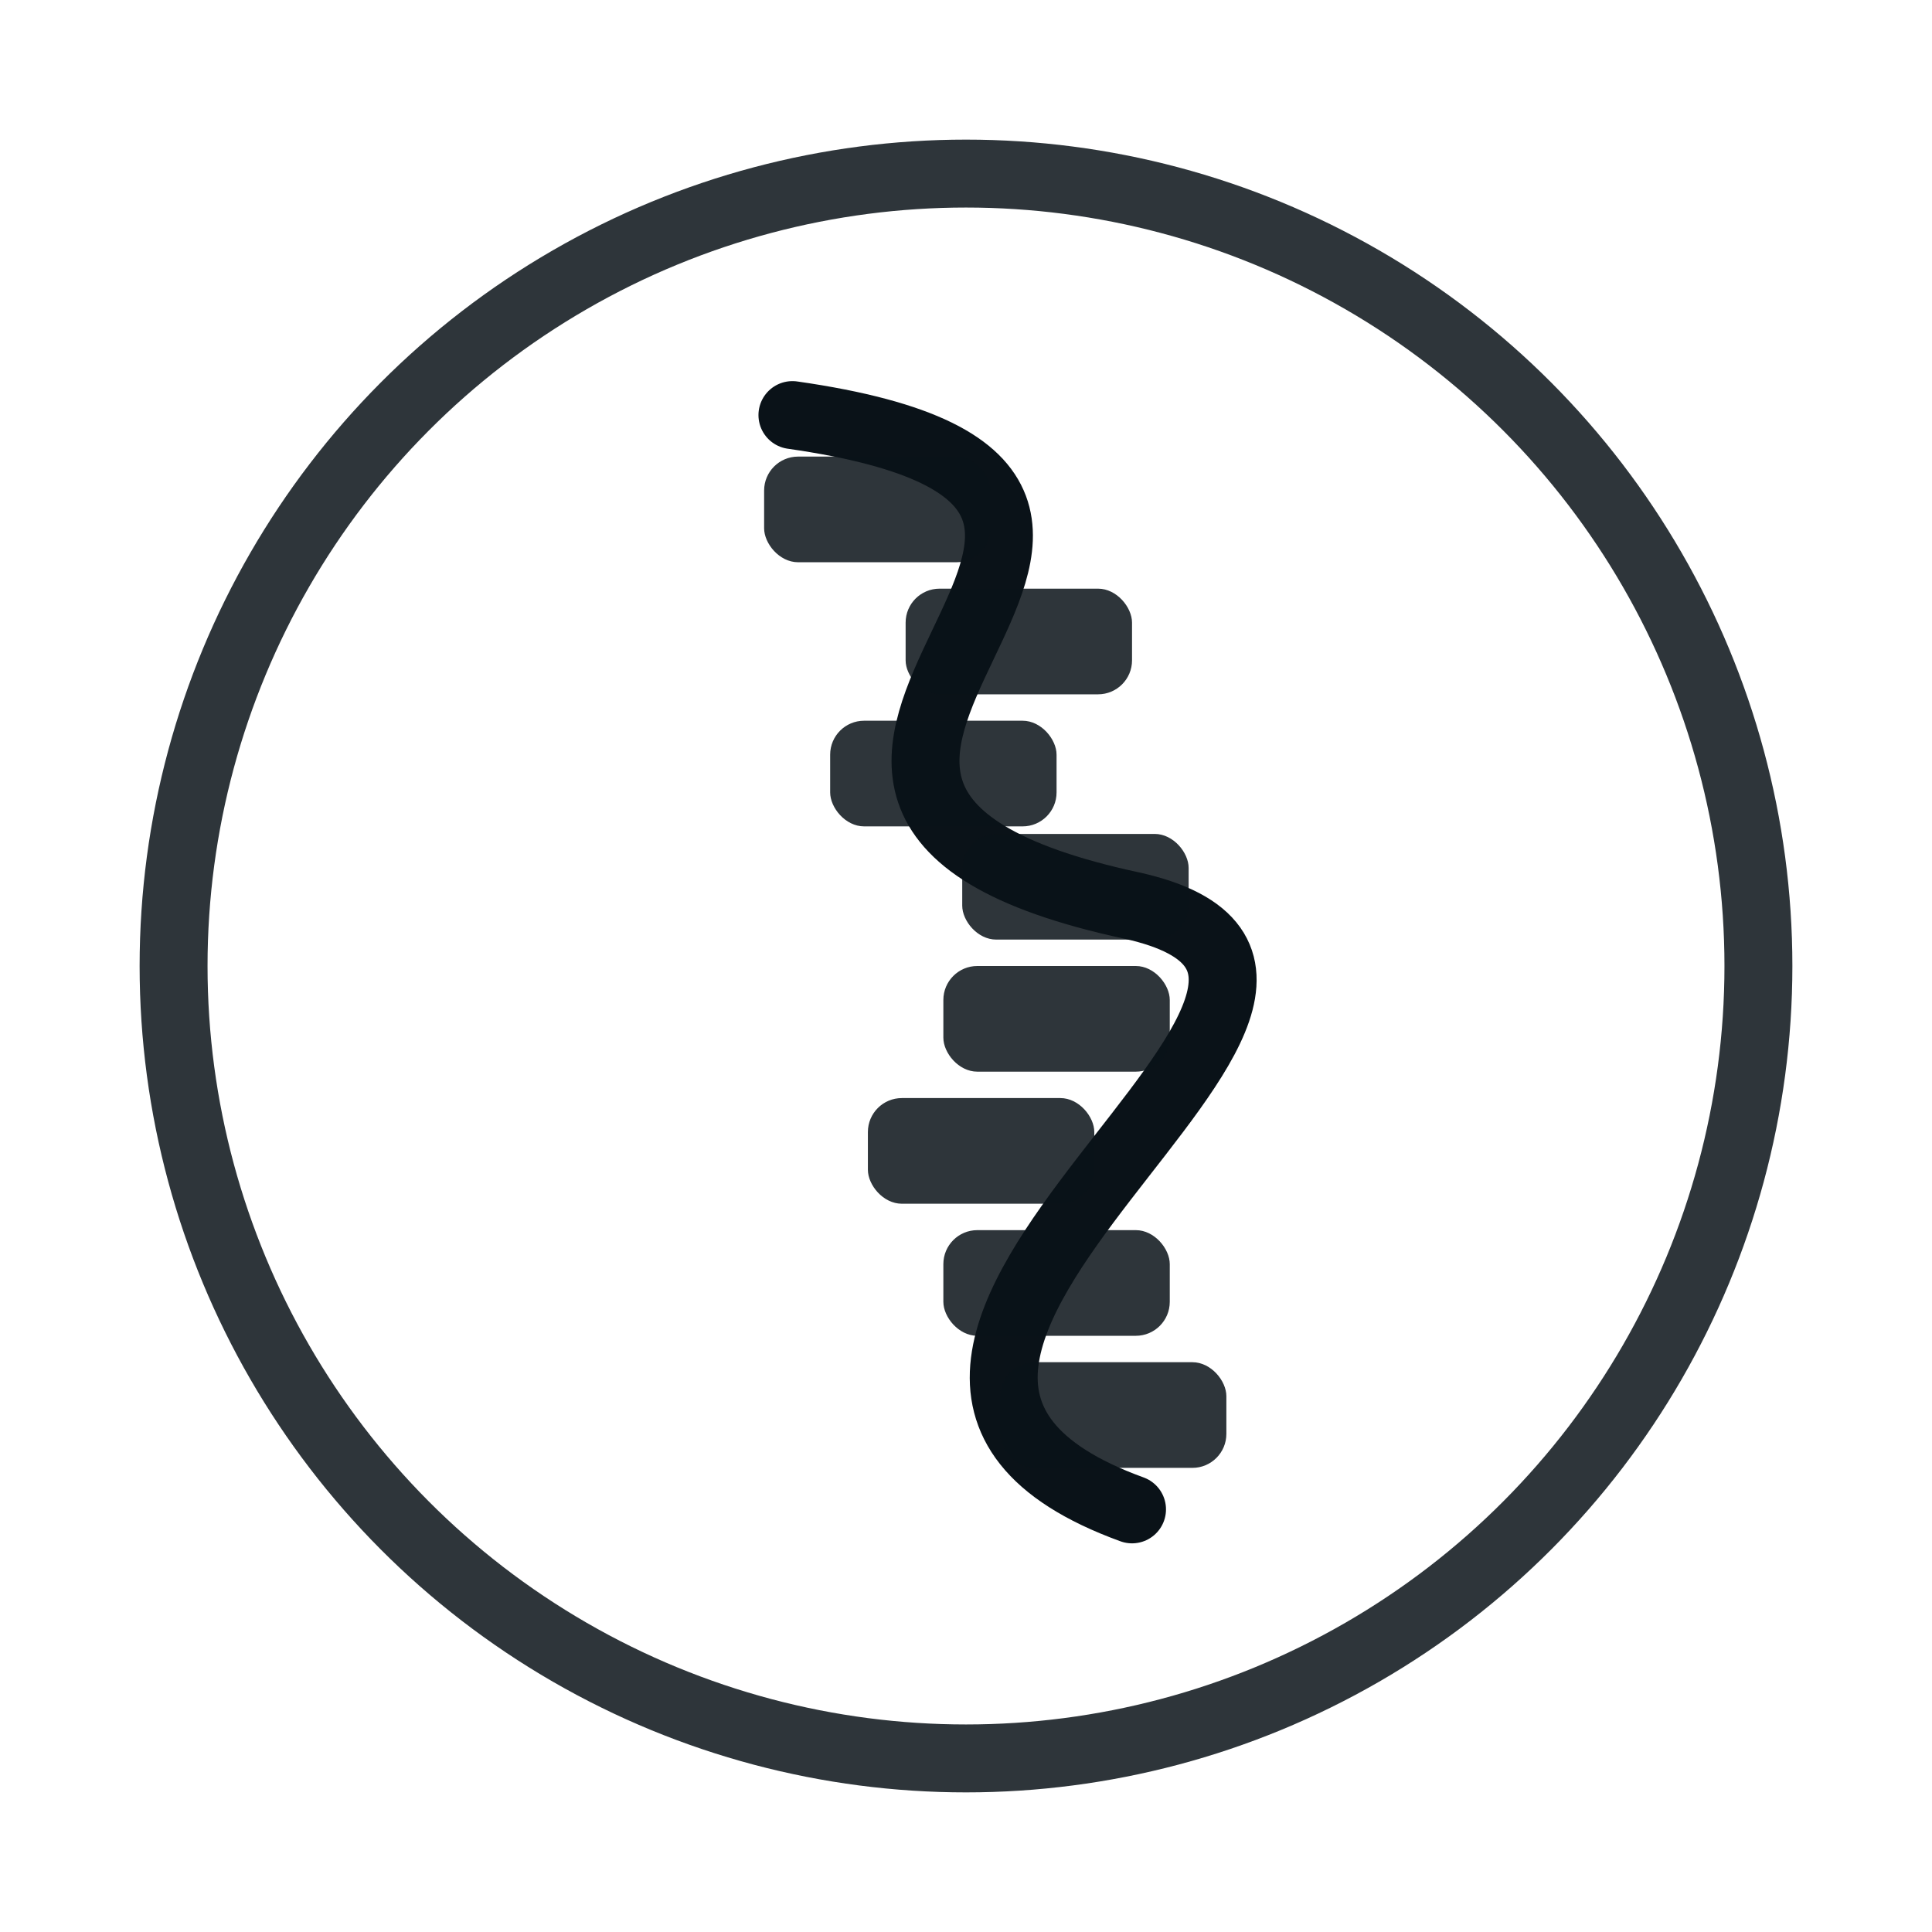     <svg xmlns="http://www.w3.org/2000/svg" viewBox="0 0 1024 1024" width="1024" height="1024" fill="none">
      <defs>
        <linearGradient id="k-grad" x1="0" y1="0" x2="1024" y2="1024" gradientUnits="userSpaceOnUse">
          <stop offset="0" stop-color="#00B4DB"/>
          <stop offset="1" stop-color="#004E92"/>
        </linearGradient>
      </defs>
      <circle cx="512" cy="512" r="420" stroke="#0A1218" stroke-width="36" opacity="0.85"/>
<path d="M 420 220 C 700 260, 320 420, 600 480 C 780 520, 380 720, 600 800" stroke="#0A1218" stroke-width="36" fill="none" stroke-linecap="round"/>
<rect x="405" y="242" rx="18" ry="18" width="120" height="56" fill="#0A1218" opacity="0.85"/>
<rect x="480" y="312" rx="18" ry="18" width="120" height="56" fill="#0A1218" opacity="0.85"/>
<rect x="440" y="382" rx="18" ry="18" width="120" height="56" fill="#0A1218" opacity="0.85"/>
<rect x="510" y="442" rx="18" ry="18" width="120" height="56" fill="#0A1218" opacity="0.85"/>
<rect x="500" y="512" rx="18" ry="18" width="120" height="56" fill="#0A1218" opacity="0.85"/>
<rect x="460" y="582" rx="18" ry="18" width="120" height="56" fill="#0A1218" opacity="0.85"/>
<rect x="500" y="652" rx="18" ry="18" width="120" height="56" fill="#0A1218" opacity="0.85"/>
<rect x="530" y="722" rx="18" ry="18" width="120" height="56" fill="#0A1218" opacity="0.85"/>
    </svg>
